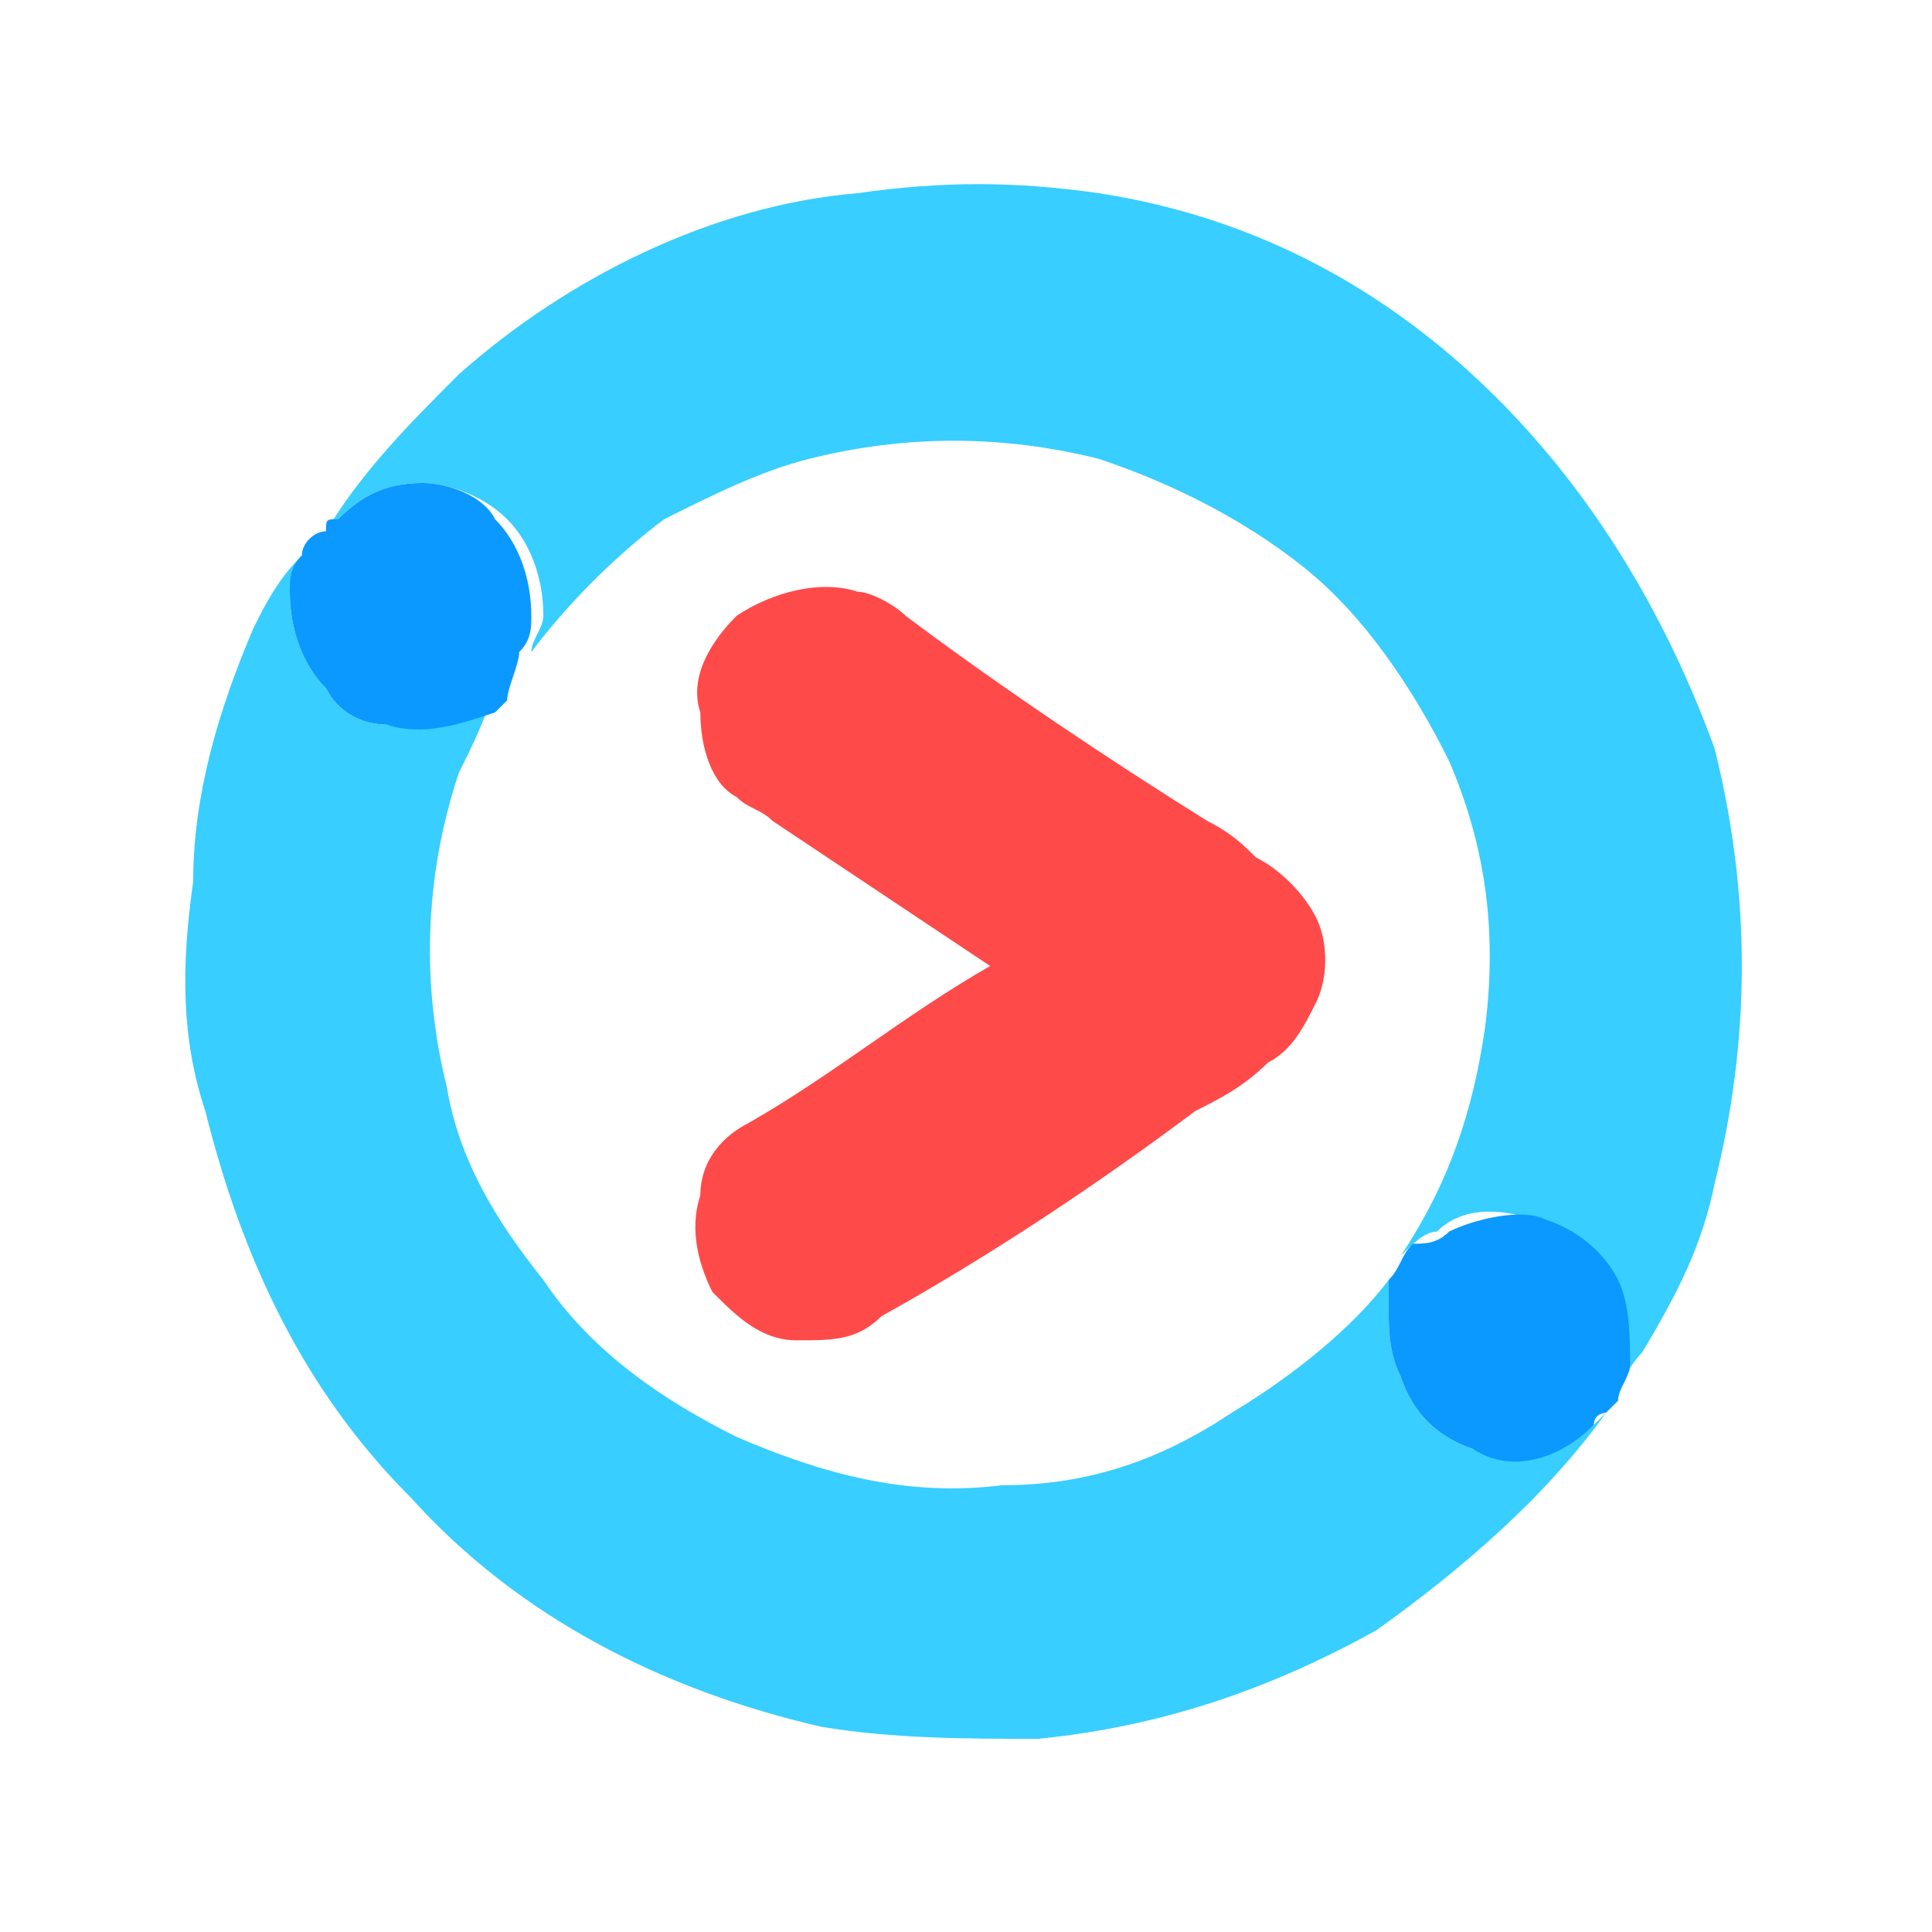<?xml version="1.0" standalone="no"?><!DOCTYPE svg PUBLIC "-//W3C//DTD SVG 1.1//EN"
        "http://www.w3.org/Graphics/SVG/1.1/DTD/svg11.dtd">
<svg xmlns:xlink="http://www.w3.org/1999/xlink" t="1635490060433" class="icon" viewBox="0 0 1024 1024" version="1.1" xmlns="http://www.w3.org/2000/svg"
     p-id="2988" width="300" height="300">
    <defs>
        <style type="text/css"></style>
    </defs>
    <path d="M134.4 332.8c6.4-12.8 12.8-25.6 25.6-38.4 0 6.4 0 12.8-6.4 19.2 0 19.2 6.4 38.4 19.2 51.2 6.4 12.8 19.2 19.2 32 19.2 19.2 0 32 0 51.2-12.8l6.4-6.4c-6.4 19.2-12.8 32-19.2 44.8-19.2 57.6-19.2 115.2-6.4 166.4 6.4 38.4 25.6 70.4 51.2 102.4 25.6 38.4 64 64 102.4 83.2 44.8 19.2 89.6 32 140.8 25.6 44.8 0 83.2-12.8 121.6-38.4 32-19.2 64-44.8 83.2-70.4v12.8c0 12.8 0 25.6 6.4 38.4 6.4 19.2 19.2 32 38.4 38.4 25.6 6.4 51.2 0 64-12.8l6.4-6.4c-32 44.8-76.8 83.2-121.6 115.2-57.6 32-115.2 51.2-179.2 57.6-38.4 0-76.8 0-115.2-6.4-83.2-19.2-160-57.6-217.6-121.6-57.6-57.6-89.6-128-108.8-204.8-12.8-38.4-12.8-76.8-6.4-121.6 0-44.8 12.8-89.6 32-134.4m320-230.4c44.8-6.4 83.2-6.4 128 0 83.2 12.8 153.6 51.2 211.2 108.8 51.2 51.2 89.6 115.2 115.2 185.6 19.2 76.8 19.2 153.6 0 230.4-6.4 32-19.2 57.6-38.4 89.6-6.4 6.4-12.8 19.2-19.2 25.6 0-6.4 6.4-12.8 6.4-19.2 6.4-12.8 0-32-6.4-44.8-6.4-12.8-19.2-25.6-38.4-32-19.2-6.4-38.4-6.4-51.2 6.4-6.4 0-12.8 6.4-19.2 12.8 25.6-38.4 38.4-76.8 44.8-121.6 6.4-51.2 0-96-19.2-140.8-19.2-38.4-44.8-76.8-76.8-102.4-32-25.6-70.4-44.8-108.8-57.6-51.2-12.8-102.4-12.8-153.6 0-25.6 6.4-51.2 19.2-76.8 32-25.6 19.2-51.2 44.8-70.4 70.4 0-6.4 6.4-12.8 6.4-19.2 0-19.2-6.4-38.4-19.2-51.2-12.8-12.8-32-19.2-44.8-19.2-19.2 0-32 6.4-44.8 19.2l-6.4 6.4c19.2-32 44.8-57.6 70.4-83.2 57.6-51.2 134.4-89.6 211.2-96"
          fill="#38CEFF" p-id="2989"></path>
    <path d="M768 652.8c12.8-6.4 38.4-12.8 51.2-6.4 19.2 6.4 32 19.2 38.4 32 6.4 12.8 6.4 32 6.4 44.8 0 6.4-6.4 12.8-6.4 19.2l-6.4 6.4s-6.4 0-6.4 6.4c-19.2 19.2-44.8 25.6-64 12.8-19.2-6.4-32-19.2-38.4-38.4-6.4-12.8-6.4-25.6-6.4-38.4v-12.8c6.4-6.4 6.4-12.8 12.8-19.2 6.4 0 12.8 0 19.2-6.4M179.2 275.2c12.8-12.8 25.6-19.2 44.8-19.2 12.8 0 32 6.4 38.4 19.2 12.8 12.8 19.2 32 19.2 51.2 0 6.4 0 12.8-6.4 19.2 0 6.4-6.4 19.2-6.4 25.6l-6.4 6.4c-19.2 6.4-38.4 12.8-57.6 6.4-12.8 0-25.6-6.4-32-19.2-12.8-12.8-19.2-32-19.2-51.2 0-6.4 0-12.8 6.4-19.2 0-6.4 6.4-12.8 12.8-12.8 0-6.4 0-6.4 6.4-6.4"
          fill="#0B99FF" p-id="2990"></path>
    <path d="M390.4 326.4c19.2-12.8 44.8-19.2 64-12.8 6.4 0 19.2 6.4 25.6 12.8 51.2 38.4 108.8 76.8 160 108.8 12.8 6.4 19.2 12.8 25.6 19.2 12.8 6.4 25.6 19.2 32 32 6.4 12.8 6.4 32 0 44.8-6.4 12.8-12.8 25.6-25.6 32-12.8 12.8-25.6 19.2-38.4 25.6-51.2 38.4-108.8 76.8-166.4 108.8-12.8 12.8-25.6 12.8-44.8 12.8-19.2 0-32-12.8-44.8-25.6-6.4-12.8-12.8-32-6.4-51.2 0-19.2 12.8-32 25.6-38.4 44.8-25.6 83.2-57.6 128-83.2L409.6 435.2c-6.4-6.4-12.8-6.4-19.2-12.8-12.8-6.4-19.2-25.6-19.2-44.8-6.4-19.2 6.4-38.4 19.2-51.2"
          fill="#FF4A4A" p-id="2991"></path>
</svg>